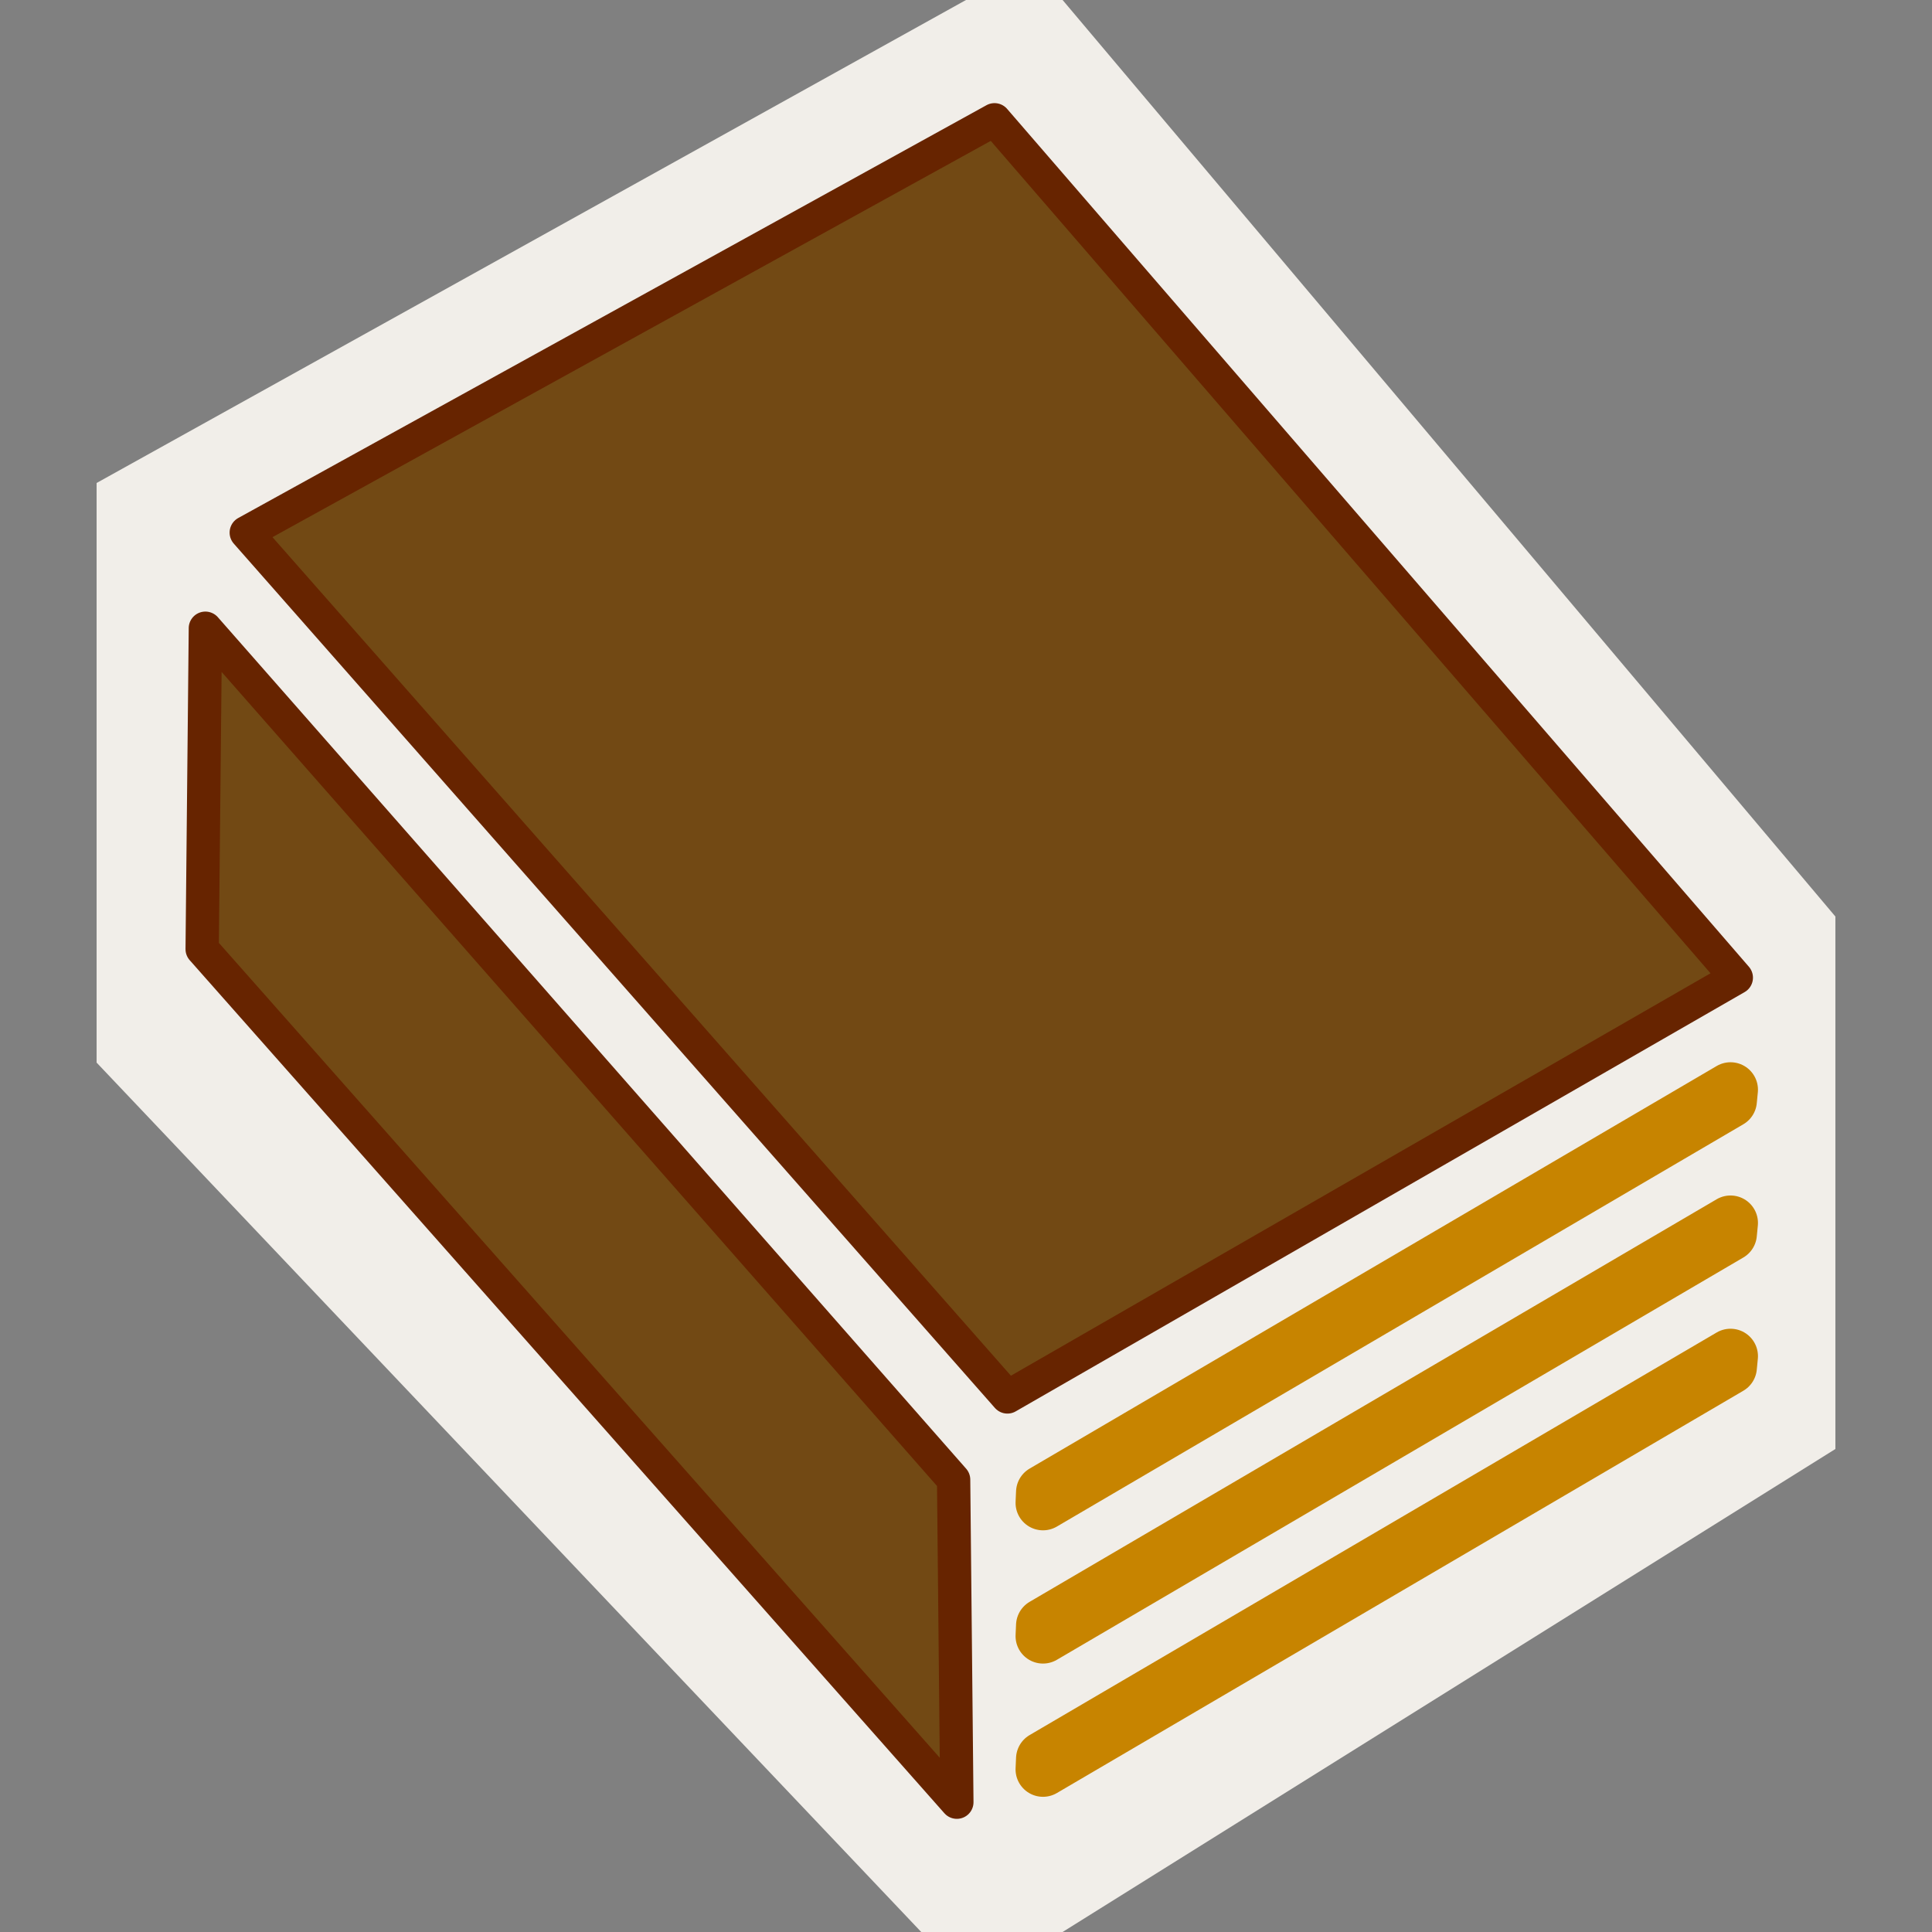 <?xml version="1.0" encoding="UTF-8" standalone="no"?>
<svg xmlns:rdf="http://www.w3.org/1999/02/22-rdf-syntax-ns#" xmlns="http://www.w3.org/2000/svg" height="580" width="580" version="1.0" xmlns:cc="http://creativecommons.org/ns#" xmlns:dc="http://purl.org/dc/elements/1.1/">
 <rect width="100%" height="100%" fill="#808080" stroke="none"/>
 <title>books</title>
 <g fill-rule="evenodd">
  <path d="m29 319v-174l261-145h29l232 275.15v159.85l-232 145h-42.439z" fill="#f1eee9"/>
  <path stroke-linejoin="round" d="m73.931 159.89 228.5 259.48 218.82-125.87-222.69-257.54-224.63 123.93z" stroke="#672400" stroke-linecap="round" stroke-width="10" fill="#724914"/>
  <path stroke-linejoin="round" d="m61.653 188.6 224.63 255.61 0.97 96.82-226.56-256.09 0.963-96.34z" stroke="#672400" stroke-linecap="round" stroke-width="10" fill="#724914"/>
 </g>
 <g stroke-linejoin="round" fill-rule="evenodd" stroke="#c78400" stroke-linecap="round" stroke-width="16.477" fill="#c78400">
  <path d="m519.51 327.14-206.25 120.85-0.144 3.185 206.08-120.77 0.317-3.272z"/>
  <path d="m519.51 367.14-206.25 120.85-0.144 3.185 206.08-120.77 0.317-3.272z"/>
  <path d="m519.51 407.14-206.25 120.85-0.144 3.185 206.08-120.77 0.317-3.272z"/>
 </g>
</svg>

